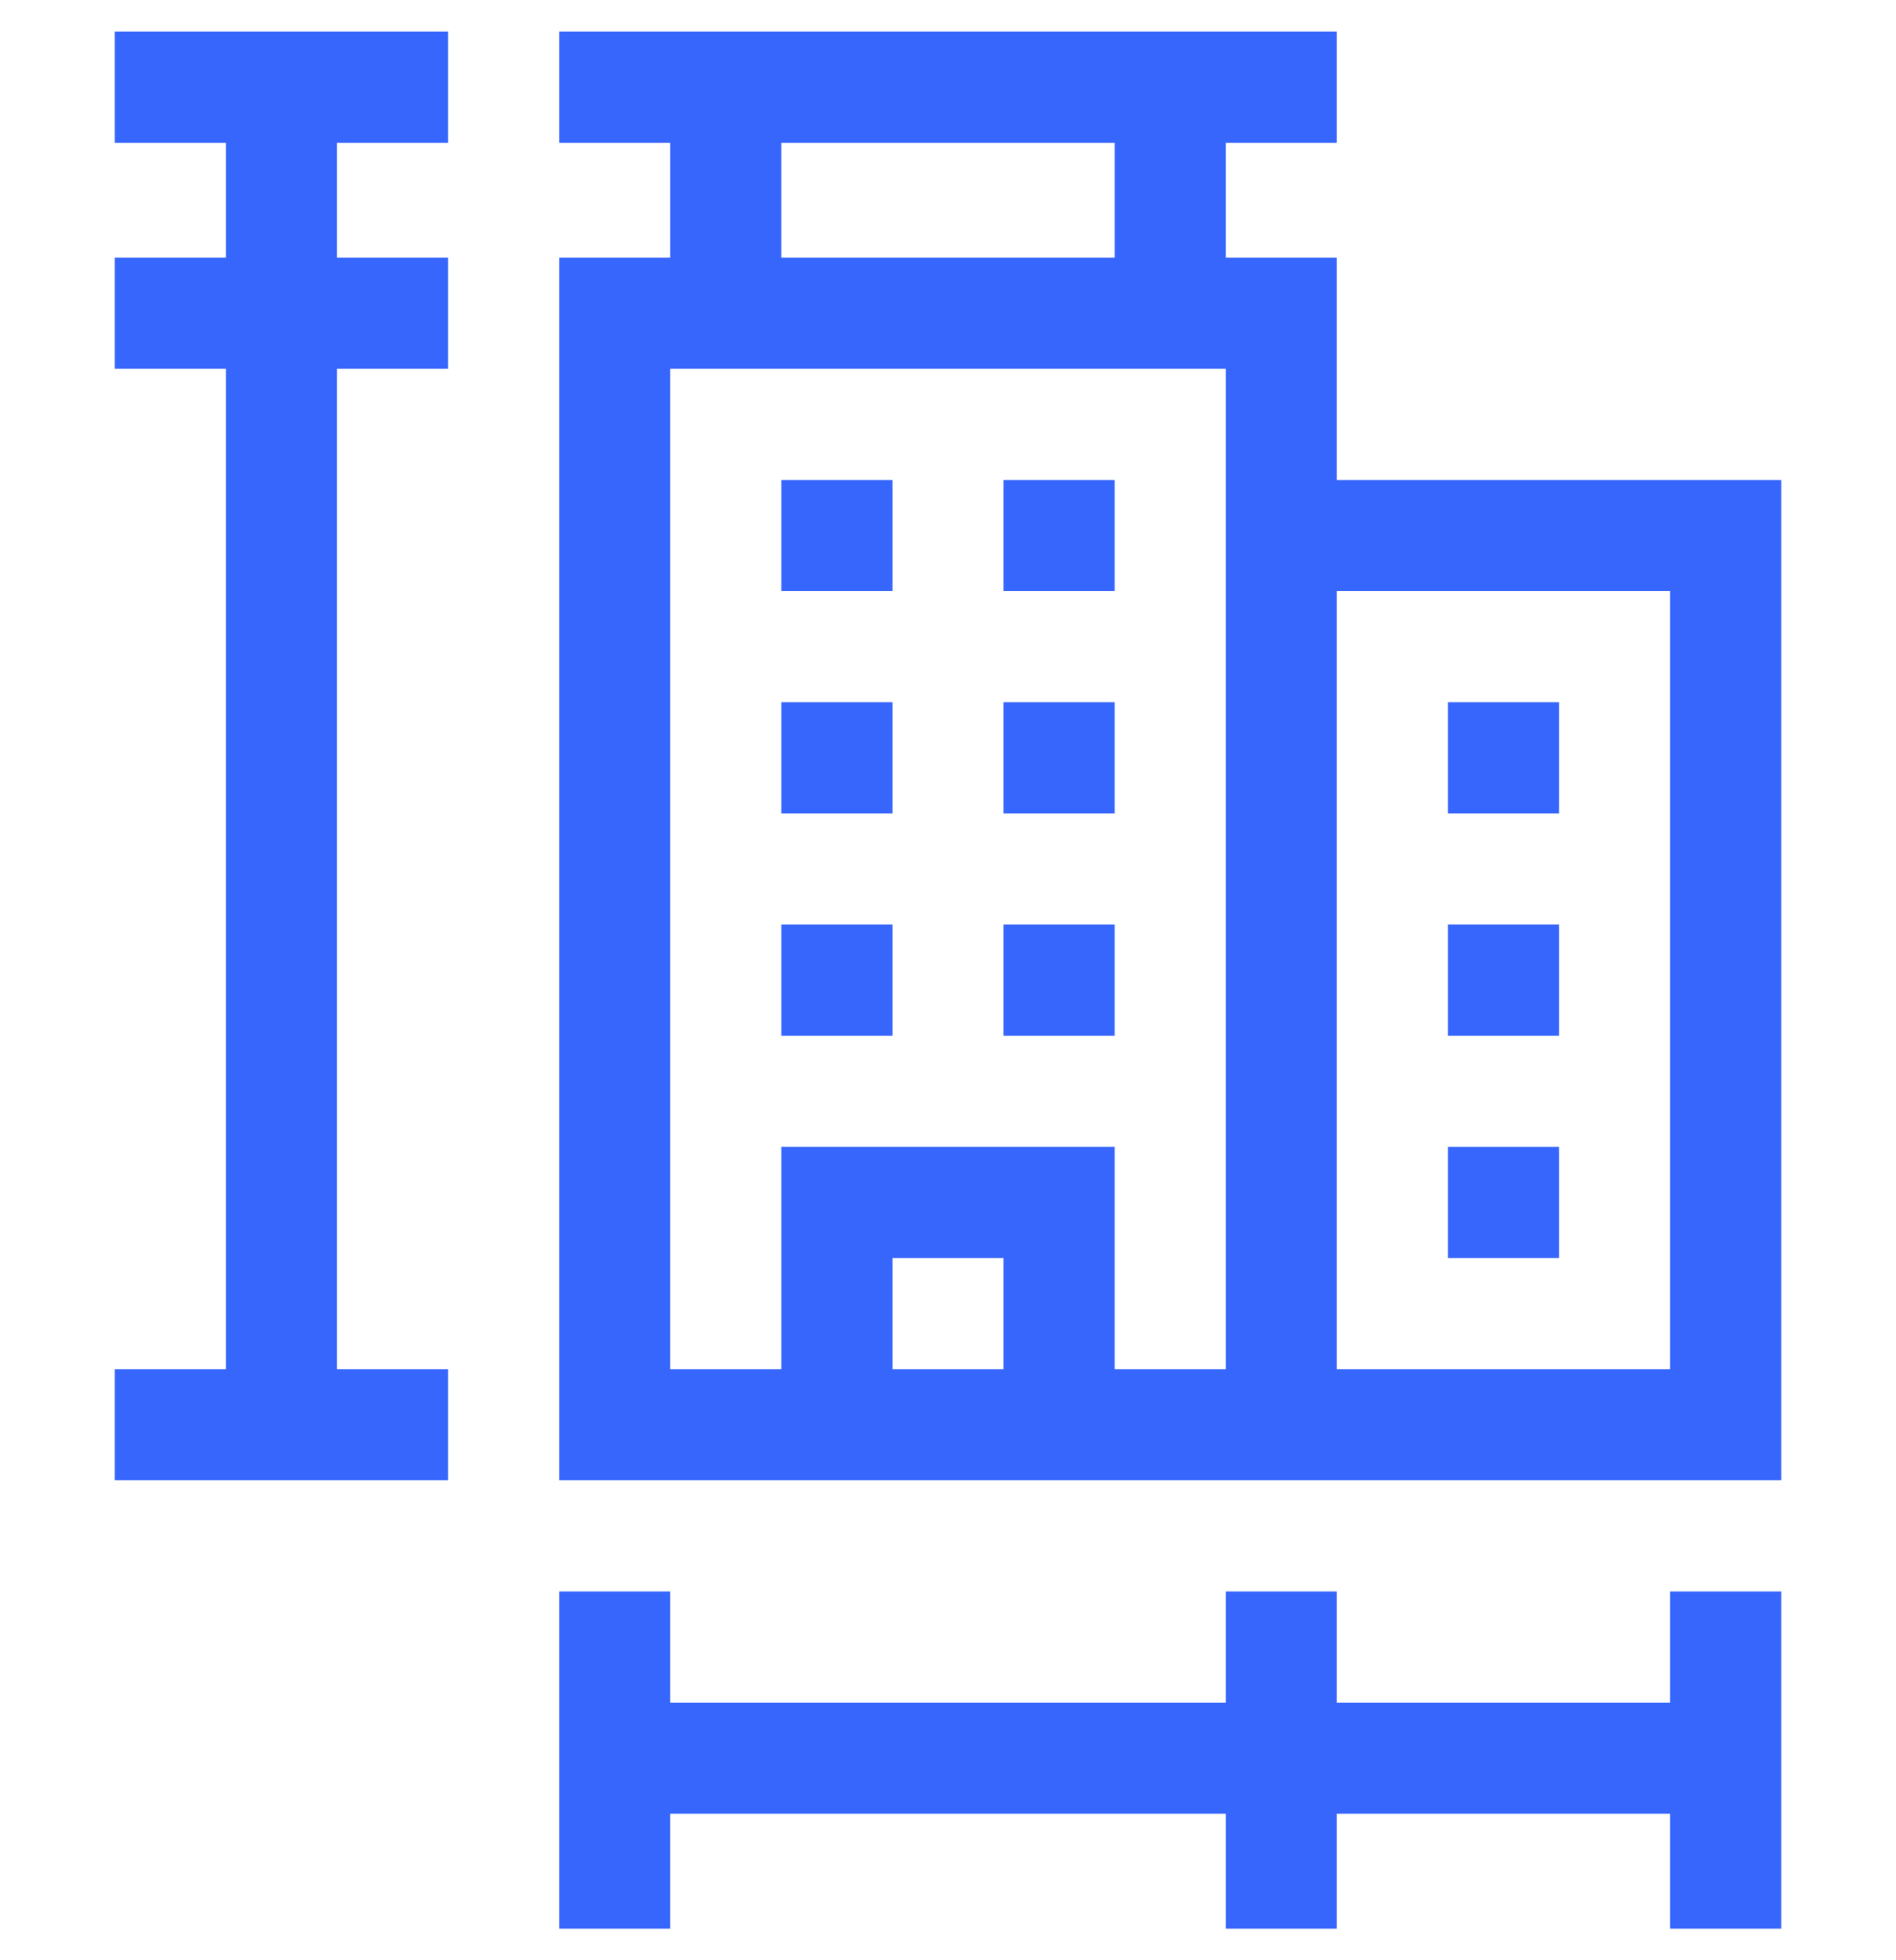 <svg width="30" height="31" viewBox="0 0 30 31" fill="none" xmlns="http://www.w3.org/2000/svg">
<g clip-path="url(#clip0_0_2187)">
<path d="M28.184 7.59H21.152V4.074H19.395V2.258H21.152V0.5H8.848V2.258H10.605V4.074H8.848V23.41H28.184V7.59ZM12.363 2.258H17.637V4.074H12.363V2.258ZM15.879 21.652H14.121V19.895H15.879V21.652ZM19.395 21.652H17.637V18.137H12.363V21.652H10.605V5.832H19.395V21.652ZM26.426 21.652H21.152V9.348H26.426V21.652Z" fill="#3766FC"/>
<path d="M12.363 7.59H14.121V9.348H12.363V7.59Z" fill="#3766FC"/>
<path d="M15.879 7.59H17.637V9.348H15.879V7.59Z" fill="#3766FC"/>
<path d="M12.363 11.105H14.121V12.863H12.363V11.105Z" fill="#3766FC"/>
<path d="M15.879 11.105H17.637V12.863H15.879V11.105Z" fill="#3766FC"/>
<path d="M12.363 14.621H14.121V16.379H12.363V14.621Z" fill="#3766FC"/>
<path d="M15.879 14.621H17.637V16.379H15.879V14.621Z" fill="#3766FC"/>
<path d="M22.91 11.105H24.668V12.863H22.91V11.105Z" fill="#3766FC"/>
<path d="M22.91 14.621H24.668V16.379H22.91V14.621Z" fill="#3766FC"/>
<path d="M22.91 18.137H24.668V19.895H22.91V18.137Z" fill="#3766FC"/>
<path d="M28.184 30.5V25.168H26.426V26.926H21.152V25.168H19.395V26.926H10.605V25.168H8.848V30.5H10.605V28.684H19.395V30.5H21.152V28.684H26.426V30.5H28.184Z" fill="#3766FC"/>
<path d="M7.09 21.652H5.332V5.832H7.09V4.074H5.332V2.258H7.09V0.5H1.816V2.258H3.574V4.074H1.816V5.832H3.574V21.652H1.816V23.41H7.09V21.652Z" fill="#3766FC"/>
</g>
<defs>
<clipPath id="clip0_0_2187">
<rect width="30" height="30" fill="white" transform="translate(0 0.5)"/>
</clipPath>
</defs>
</svg>
